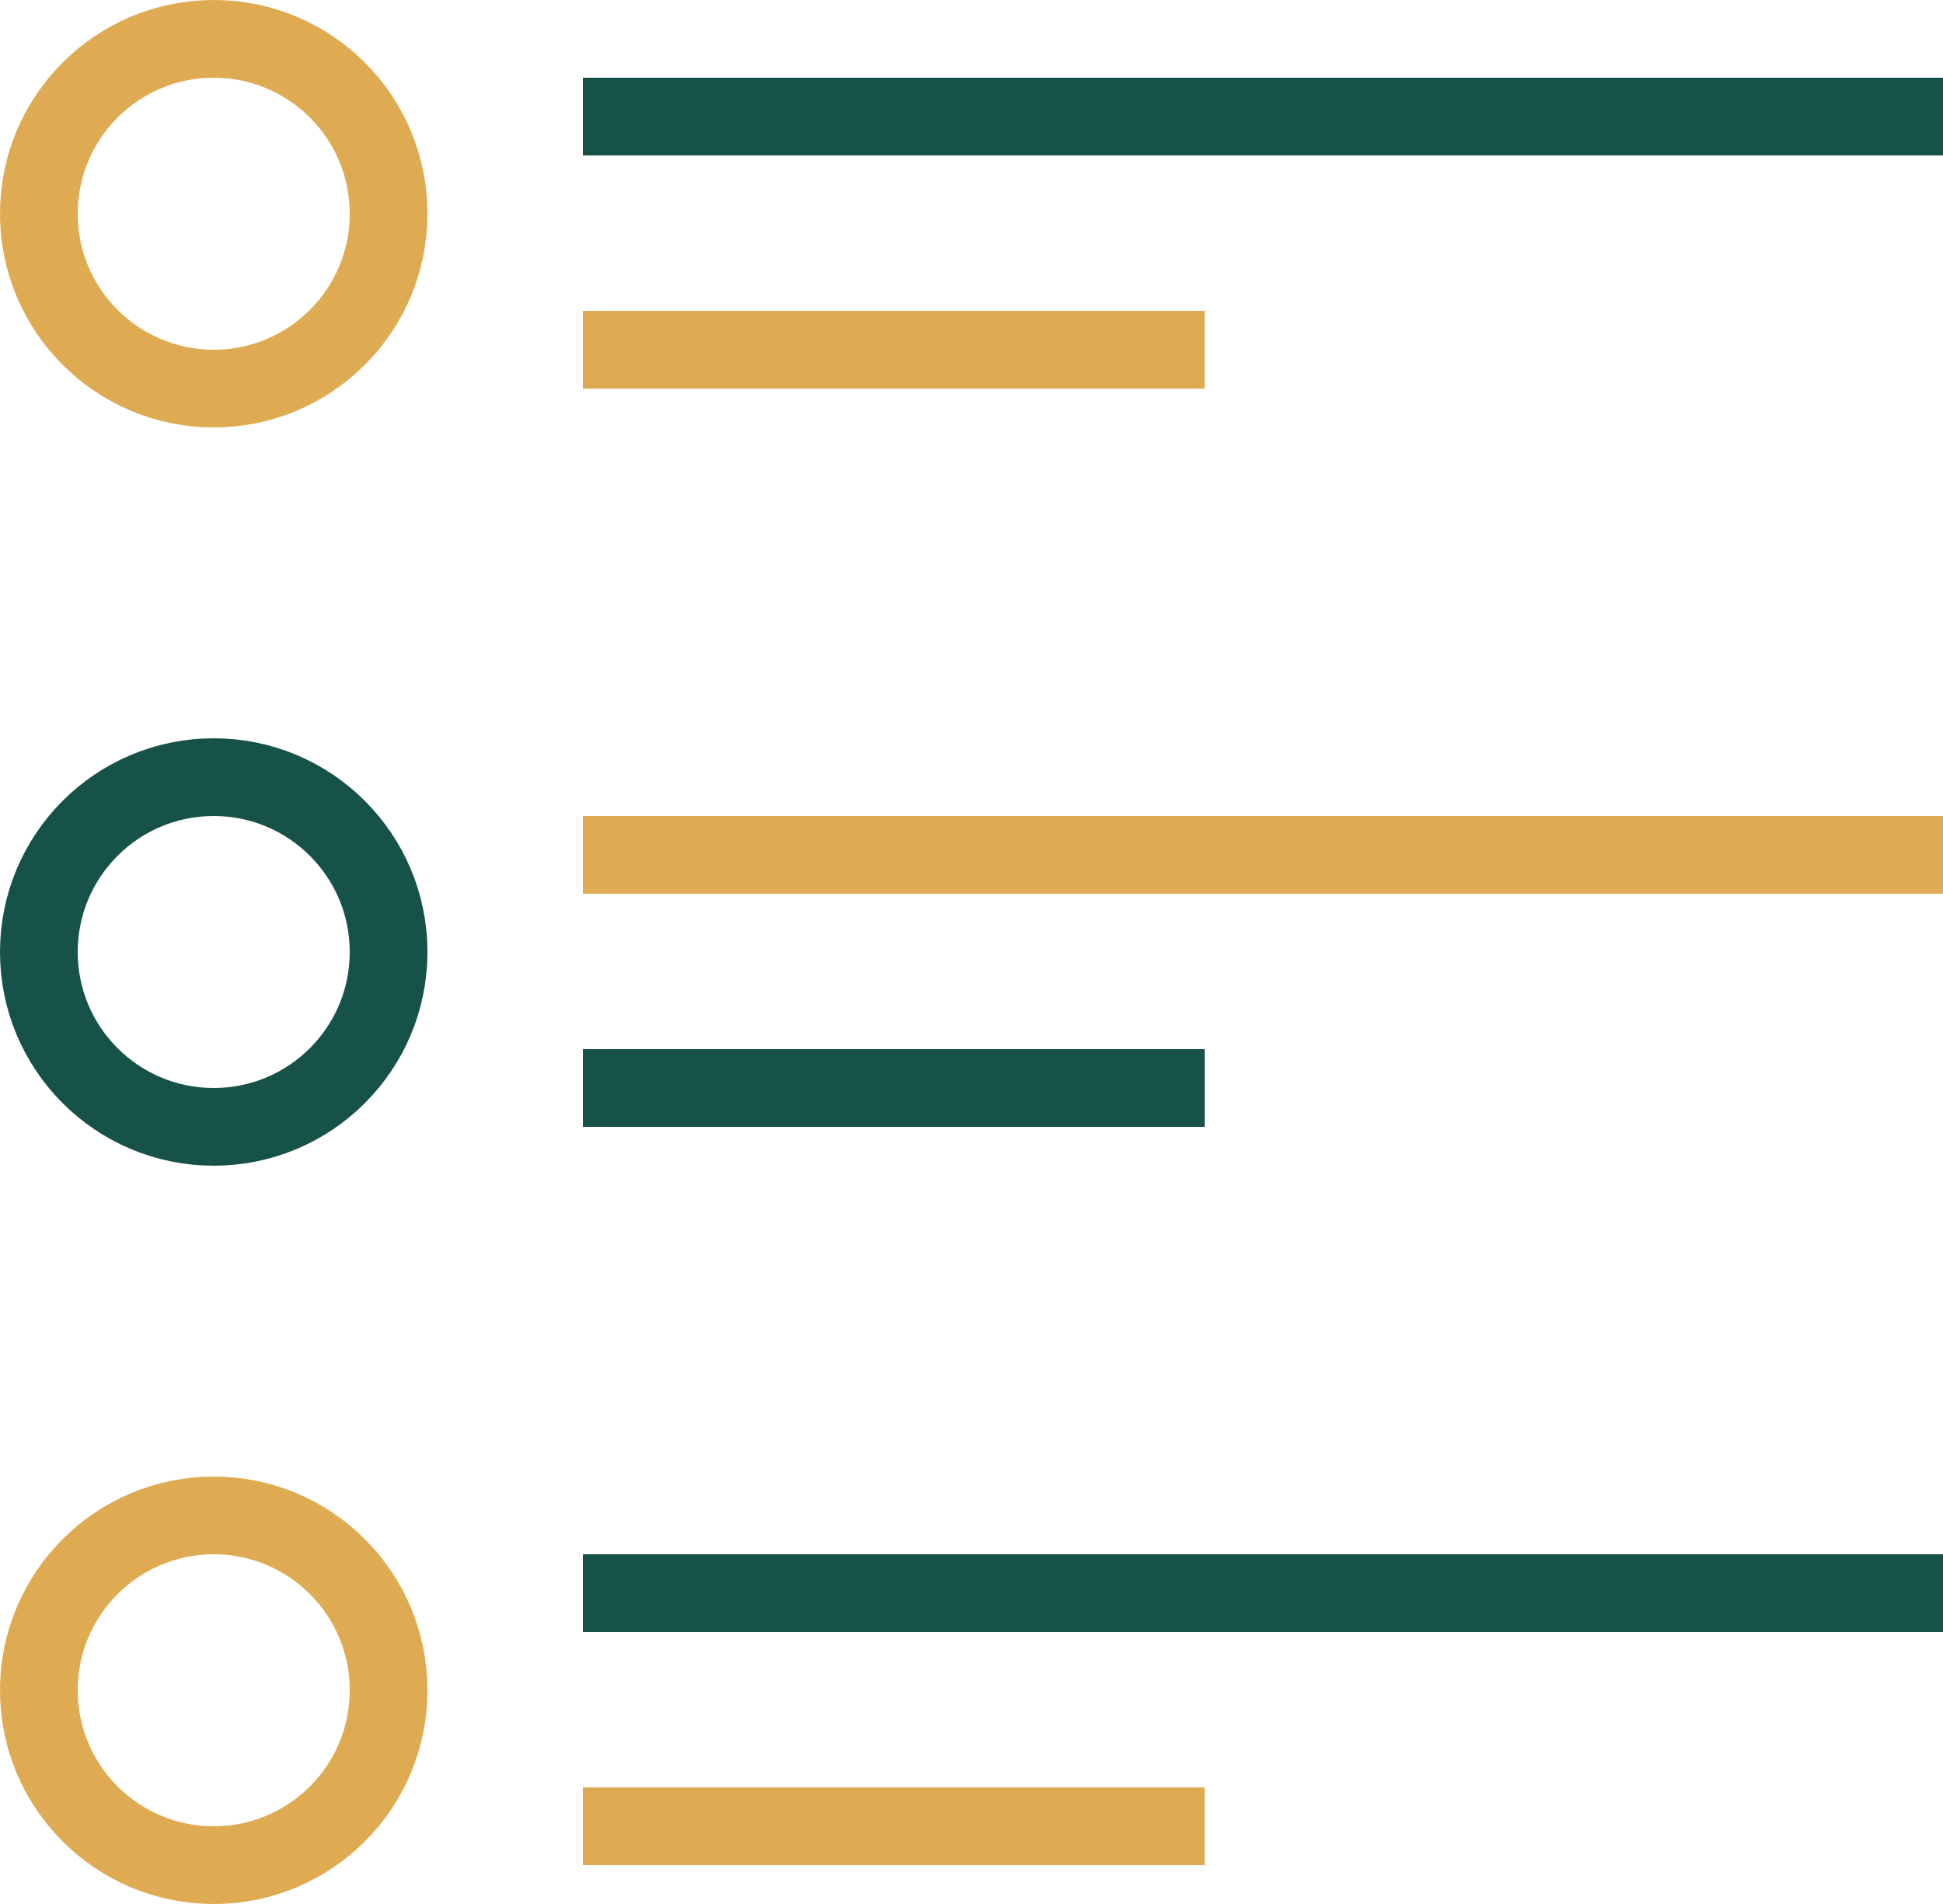 <svg xmlns="http://www.w3.org/2000/svg" width="50" height="49" viewBox="0 0 50 49">
  <g id="_21-List" data-name="21-List" transform="translate(-0.037)">
    <line id="Line_2" data-name="Line 2" x2="35" transform="translate(15.037 3)" fill="none" stroke="#165248" stroke-linejoin="round" stroke-width="2"/>
    <line id="Line_3" data-name="Line 3" x2="16" transform="translate(15.037 9)" fill="none" stroke="#deab52" stroke-linejoin="round" stroke-width="2"/>
    <line id="Line_4" data-name="Line 4" x2="35" transform="translate(15.037 22)" fill="none" stroke="#deab52" stroke-linejoin="round" stroke-width="2"/>
    <line id="Line_5" data-name="Line 5" x2="16" transform="translate(15.037 28)" fill="none" stroke="#165248" stroke-linejoin="round" stroke-width="2"/>
    <line id="Line_6" data-name="Line 6" x2="35" transform="translate(15.037 41)" fill="none" stroke="#165248" stroke-linejoin="round" stroke-width="2"/>
    <line id="Line_7" data-name="Line 7" x2="16" transform="translate(15.037 47)" fill="none" stroke="#deab52" stroke-linejoin="round" stroke-width="2"/>
    <circle id="Ellipse_7" data-name="Ellipse 7" cx="4.5" cy="4.5" r="4.5" transform="translate(1.037 1)" fill="none" stroke="#deab52" stroke-linejoin="round" stroke-width="2"/>
    <circle id="Ellipse_8" data-name="Ellipse 8" cx="4.5" cy="4.5" r="4.5" transform="translate(1.037 20)" fill="none" stroke="#165248" stroke-linejoin="round" stroke-width="2"/>
    <circle id="Ellipse_9" data-name="Ellipse 9" cx="4.5" cy="4.5" r="4.5" transform="translate(1.037 39)" fill="none" stroke="#deab52" stroke-linejoin="round" stroke-width="2"/>
  </g>
</svg>
